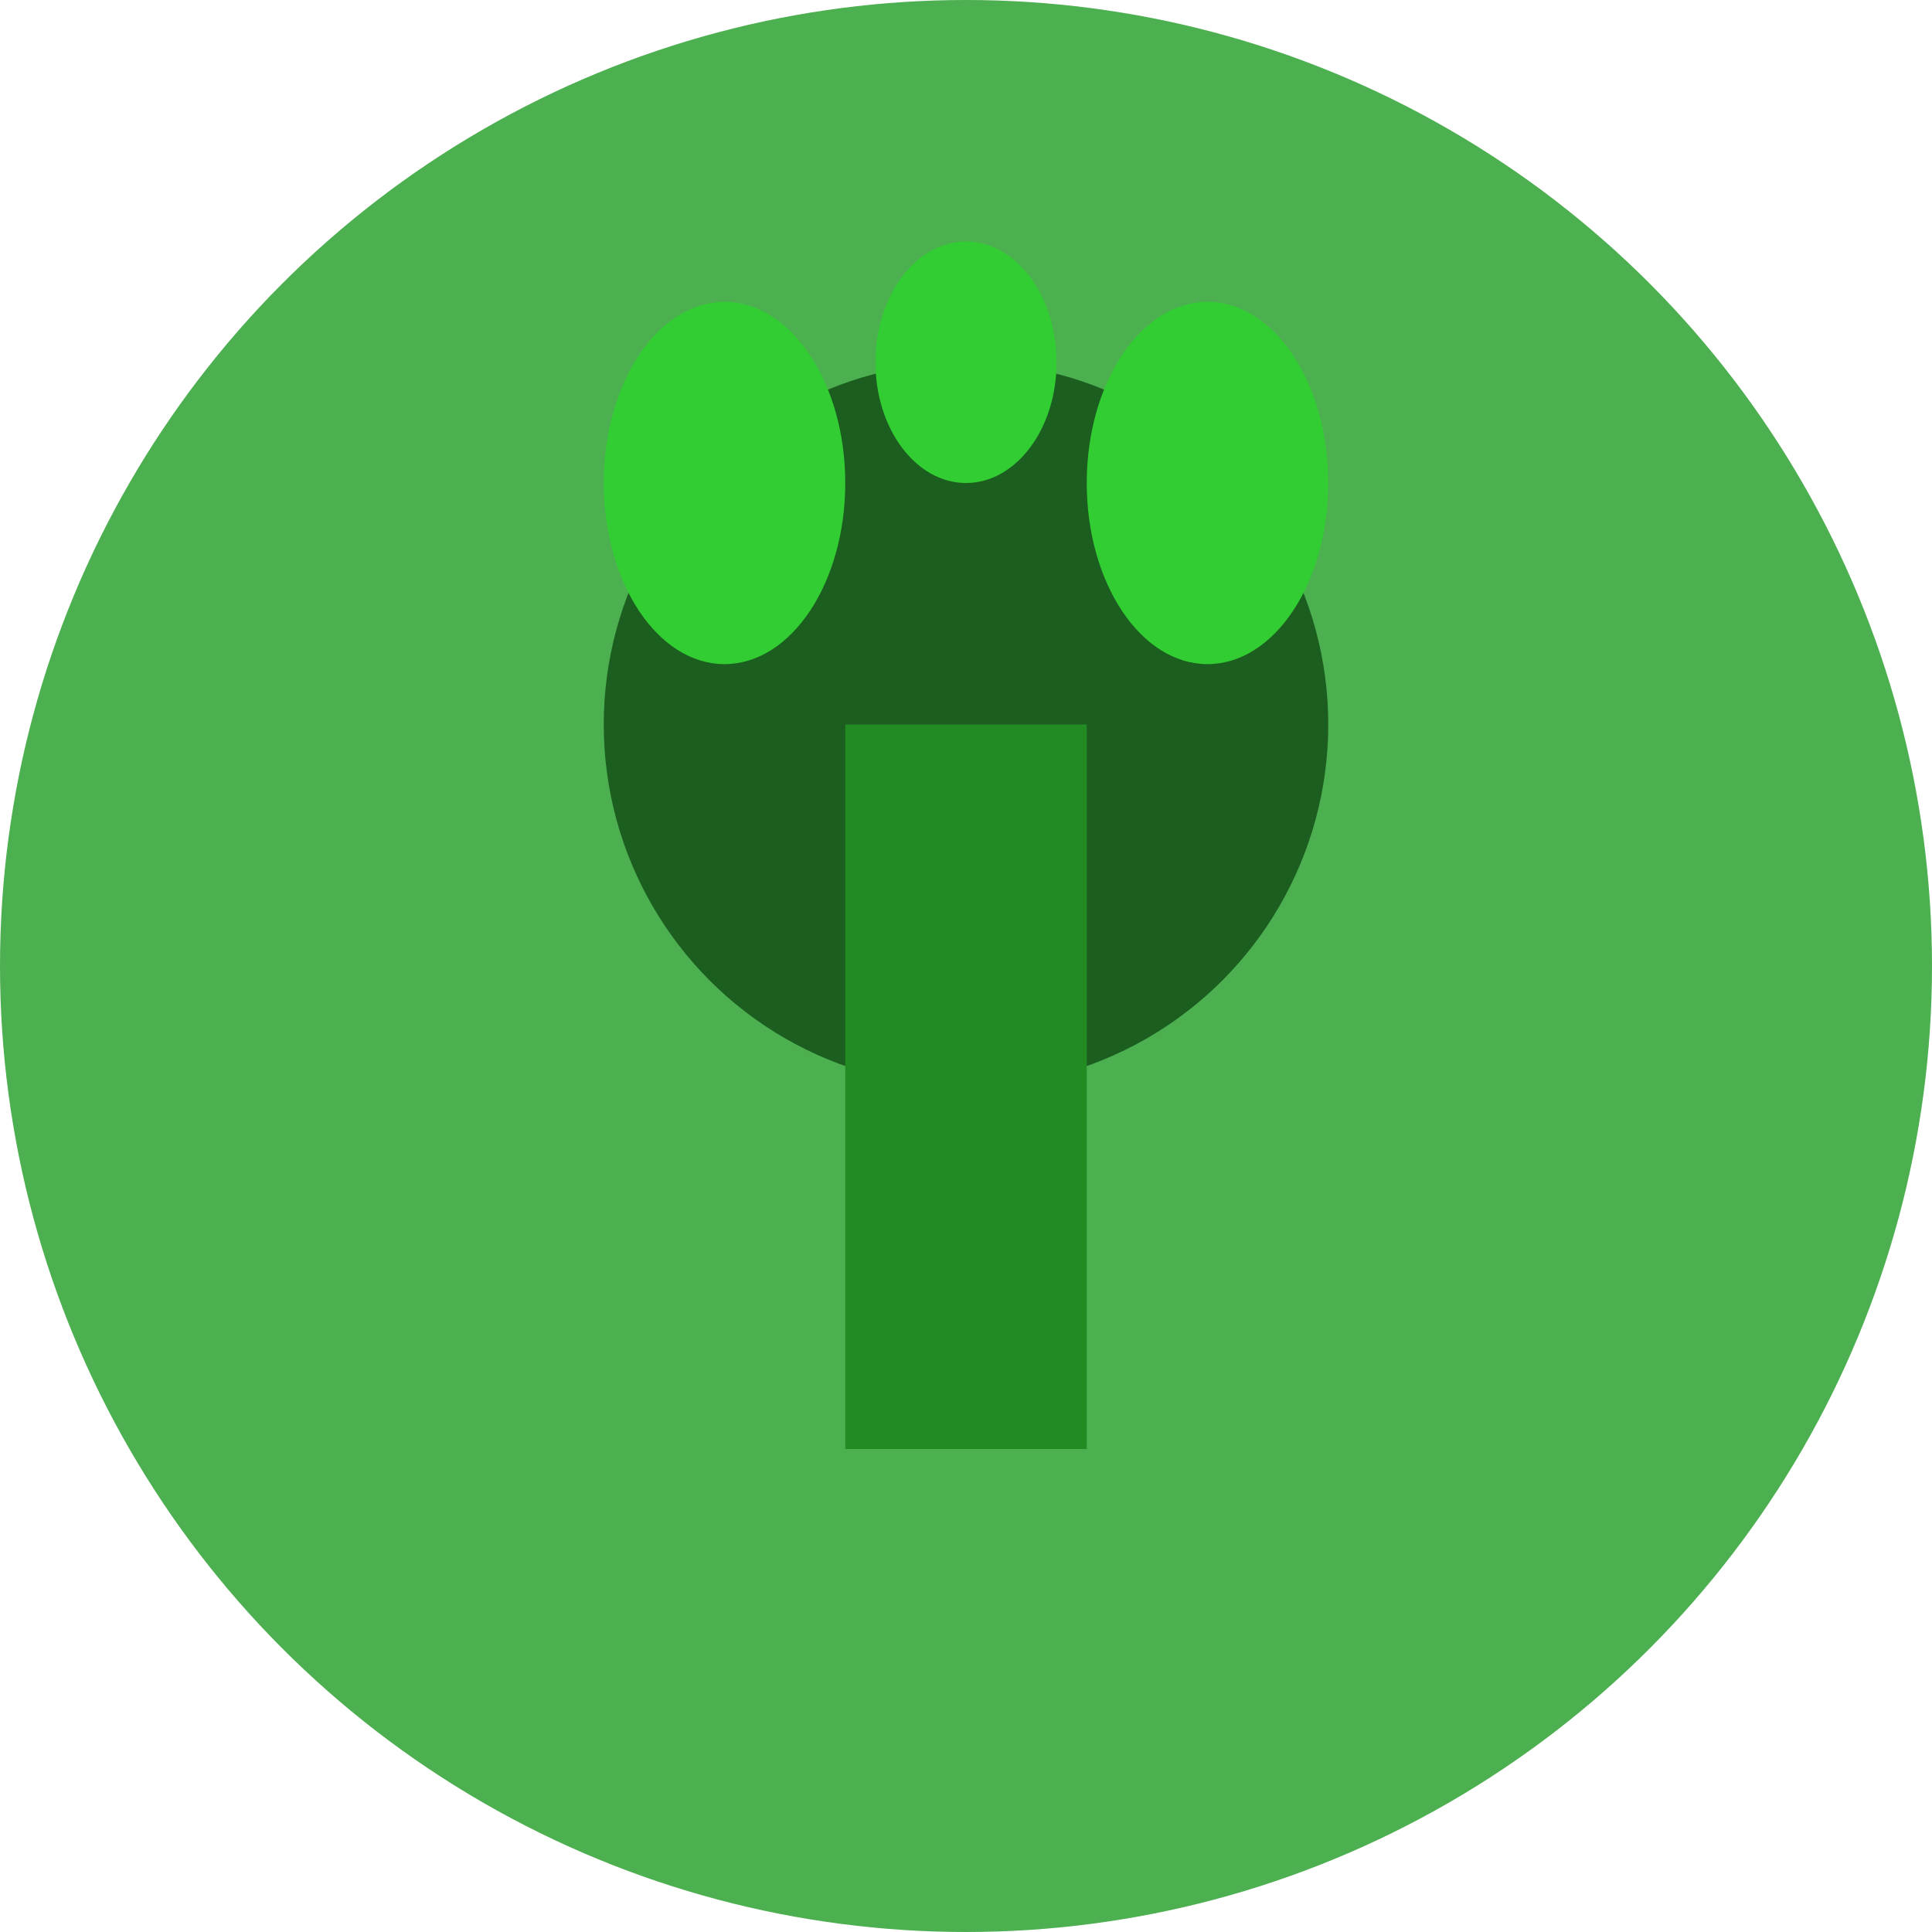 <!-- Simple favicon as SVG -->
<svg xmlns="http://www.w3.org/2000/svg" width="32" height="32" viewBox="0 0 32 32">
  <circle cx="16" cy="16" r="16" fill="#4CAF50"/>
  <circle cx="16" cy="12" r="6" fill="#1B5E20"/>
  <rect x="14" y="12" width="4" height="12" fill="#228B22"/>
  <ellipse cx="12" cy="8" rx="2" ry="3" fill="#32CD32"/>
  <ellipse cx="20" cy="8" rx="2" ry="3" fill="#32CD32"/>
  <ellipse cx="16" cy="6" rx="1.5" ry="2" fill="#32CD32"/>
</svg>
